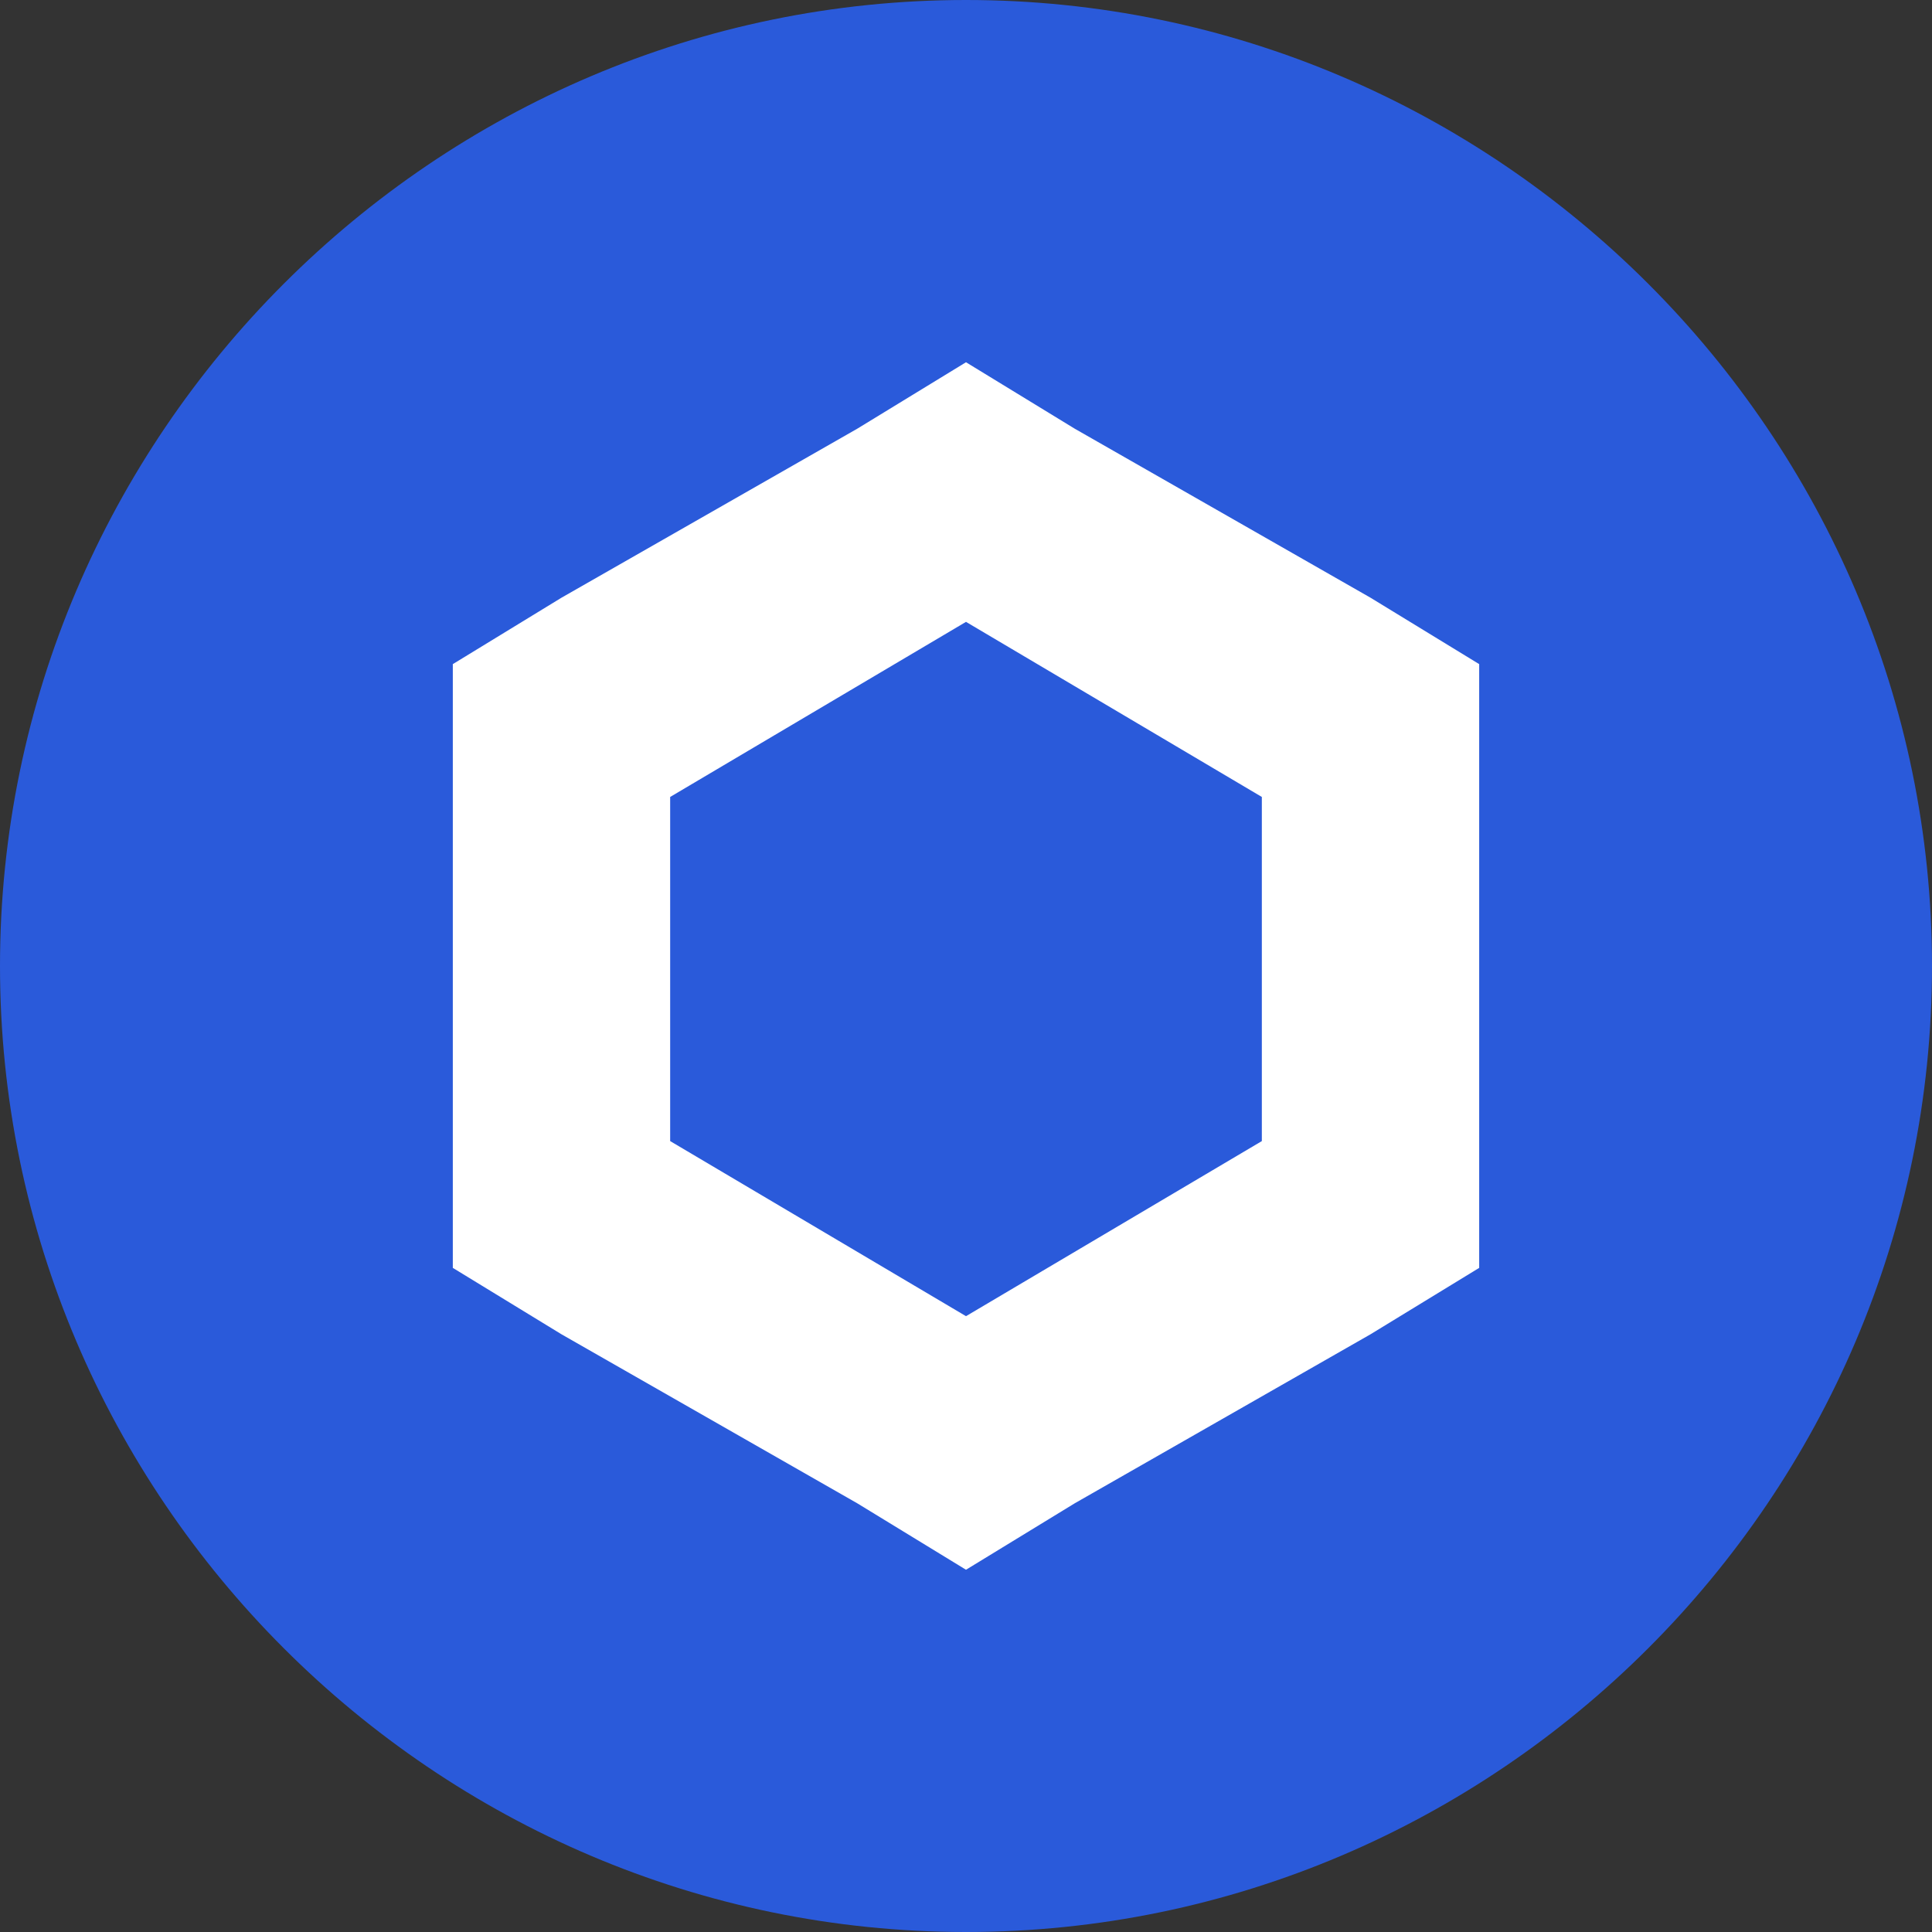 <svg xmlns="http://www.w3.org/2000/svg" viewBox="0 0 32 32">
	<rect x="0" y="0" width="32" height="32" fill="#333333" stroke="none"/>
	<path fill="#2a5ada" d="m16 32c-8.8 0-16-7.2-16-16 0-8.8 7.2-16 16-16 8.8 0 16 7.2 16 16 0 8.8-7.2 16-16 16z"/>
	<path fill="#fff" d="m17.8 7.1l4.9 2.8 1.8 1.1v10l-1.8 1.1-4.9 2.8-1.8 1.1-1.8-1.1-4.9-2.8-1.8-1.1v-10l1.8-1.1 4.9-2.8 1.8-1.1zm-1.8 14.7l4.9-2.9v-5.7l-4.9-2.9-4.9 2.9v5.7z"/>
</svg>